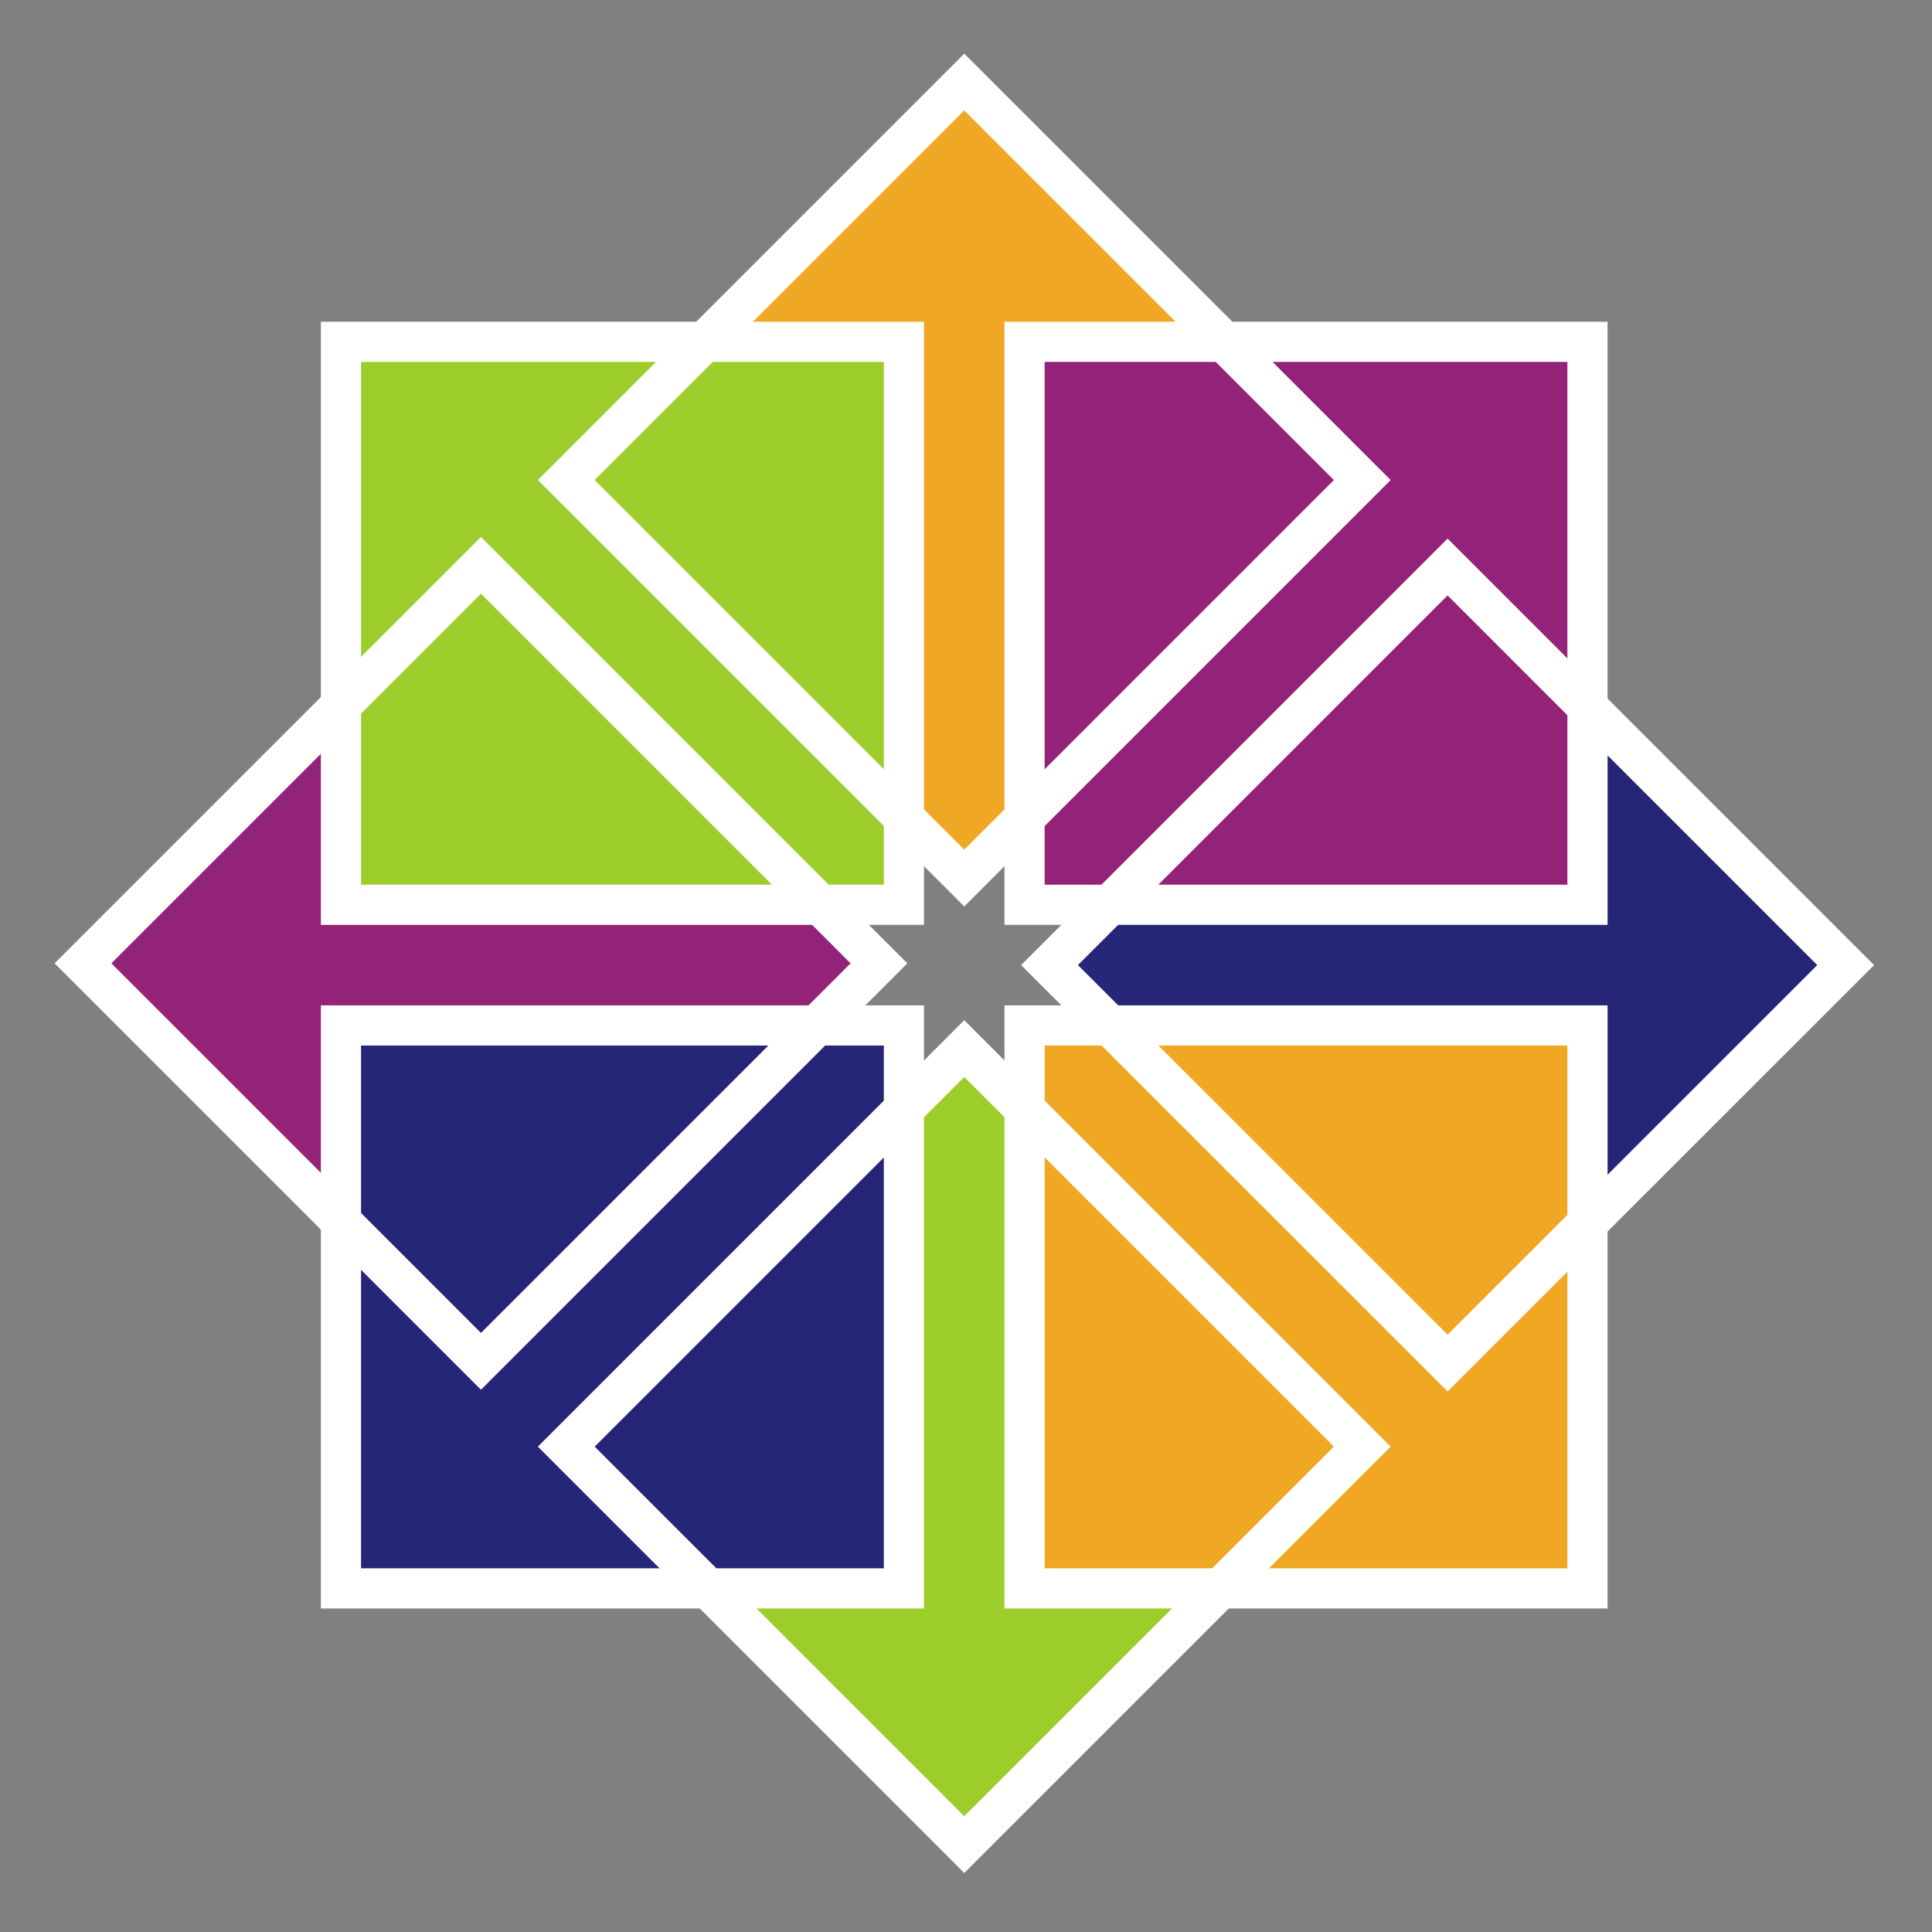 <?xml version="1.0" encoding="UTF-8" standalone="no"?>
<!DOCTYPE svg PUBLIC "-//W3C//DTD SVG 1.1//EN" "http://www.w3.org/Graphics/SVG/1.1/DTD/svg11.dtd">
<svg width="100%" height="100%" viewBox="0 0 317 317" version="1.1" xmlns="http://www.w3.org/2000/svg" xmlns:xlink="http://www.w3.org/1999/xlink" xml:space="preserve" xmlns:serif="http://www.serif.com/" style="fill-rule:evenodd;clip-rule:evenodd;">
    <rect x="0" y="0" width="317" height="317" fill="#808080" stroke="none"/>
    <g transform="matrix(1,0,0,1,-312.986,-2811.79)">
        <g transform="matrix(1,0,0,1,0,2160)">
            <g id="g3664" transform="matrix(1.862,0,0,1.862,513.824,-1068.75)">
                <g transform="matrix(0,-1.067,1,0,-2833.69,1348.14)">
                    <g id="g12802">
                        <g id="g12804">
                            <g id="g12806">
                                <path id="path12808" d="M323.367,2798.16L317.96,2803.96L312.554,2798.16L312.554,2757.34L294.541,2757.34L317.96,2732.44L340.985,2757.34L323.367,2757.34L323.367,2798.16Z" style="fill:rgb(147,34,121);"/>
                            </g>
                        </g>
                    </g>
                </g>
                <g transform="matrix(1.067,0,0,1,-361.963,-1801.73)">
                    <g id="g12768">
                        <g id="g12770">
                            <g id="g12772">
                                <path id="path12774" d="M323.367,2798.16L317.96,2803.96L312.554,2798.16L312.554,2757.34L294.541,2757.34L317.96,2732.44L340.985,2757.34L323.367,2757.34L323.367,2798.16Z" style="fill:rgb(239,167,36);"/>
                            </g>
                        </g>
                    </g>
                </g>
                <g transform="matrix(0,1.067,-1,0,2787.9,669.999)">
                    <g id="g12780">
                        <g id="g12782">
                            <path id="path12784" d="M323.367,2798.16L317.96,2803.96L312.554,2798.16L312.554,2757.34L294.541,2757.34L317.96,2732.44L340.985,2757.34L323.367,2757.34L323.367,2798.16Z" style="fill:rgb(38,37,119);"/>
                        </g>
                    </g>
                </g>
                <g transform="matrix(-1.067,0,0,-1,316.175,3819.86)">
                    <g id="g12790">
                        <g id="g12792">
                            <g id="g12794">
                                <path id="path12796" d="M323.367,2798.16L317.96,2803.96L312.554,2798.16L312.554,2757.34L294.541,2757.34L317.96,2732.44L340.985,2757.34L323.367,2757.34L323.367,2798.16Z" style="fill:rgb(156,205,42);"/>
                            </g>
                        </g>
                    </g>
                </g>
                <g id="g12742" transform="matrix(1,0,0,1,-749.8,-1331.64)">
                    <rect id="rect12744" x="671.984" y="2285.79" width="49.606" height="49.606" style="fill:rgb(156,205,42);fill-rule:nonzero;stroke:white;stroke-width:3.54px;"/>
                    <rect id="rect12746" x="732.221" y="2285.79" width="49.606" height="49.606" style="fill:rgb(147,34,121);fill-rule:nonzero;stroke:white;stroke-width:3.54px;"/>
                    <rect id="rect12748" x="732.221" y="2346.03" width="49.606" height="49.606" style="fill:rgb(239,167,36);fill-rule:nonzero;stroke:white;stroke-width:3.54px;"/>
                    <rect id="rect12750" x="671.984" y="2346.03" width="49.606" height="49.606" style="fill:rgb(38,37,119);fill-rule:nonzero;stroke:white;stroke-width:3.54px;"/>
                </g>
                <g id="rect12760" transform="matrix(0.707,-0.707,0.707,0.707,0,0)">
                    <rect x="-784.629" y="642.409" width="49.606" height="49.606" style="fill:none;fill-rule:nonzero;stroke:white;stroke-width:3.54px;"/>
                </g>
                <g id="rect12762" transform="matrix(0.707,-0.707,0.707,0.707,0,0)">
                    <rect x="-724.392" y="642.409" width="49.606" height="49.606" style="fill:none;fill-rule:nonzero;stroke:white;stroke-width:3.54px;"/>
                </g>
                <path id="rect12764" d="M-15.378,1009.07L19.699,973.991L54.776,1009.07L19.699,1044.14L-15.378,1009.07Z" style="fill:none;fill-rule:nonzero;stroke:white;stroke-width:3.54px;"/>
                <g id="rect12766" transform="matrix(0.707,-0.707,0.707,0.707,0,0)">
                    <rect x="-784.629" y="702.645" width="49.606" height="49.606" style="fill:none;fill-rule:nonzero;stroke:white;stroke-width:3.54px;"/>
                </g>
            </g>
        </g>
    </g>
</svg>
